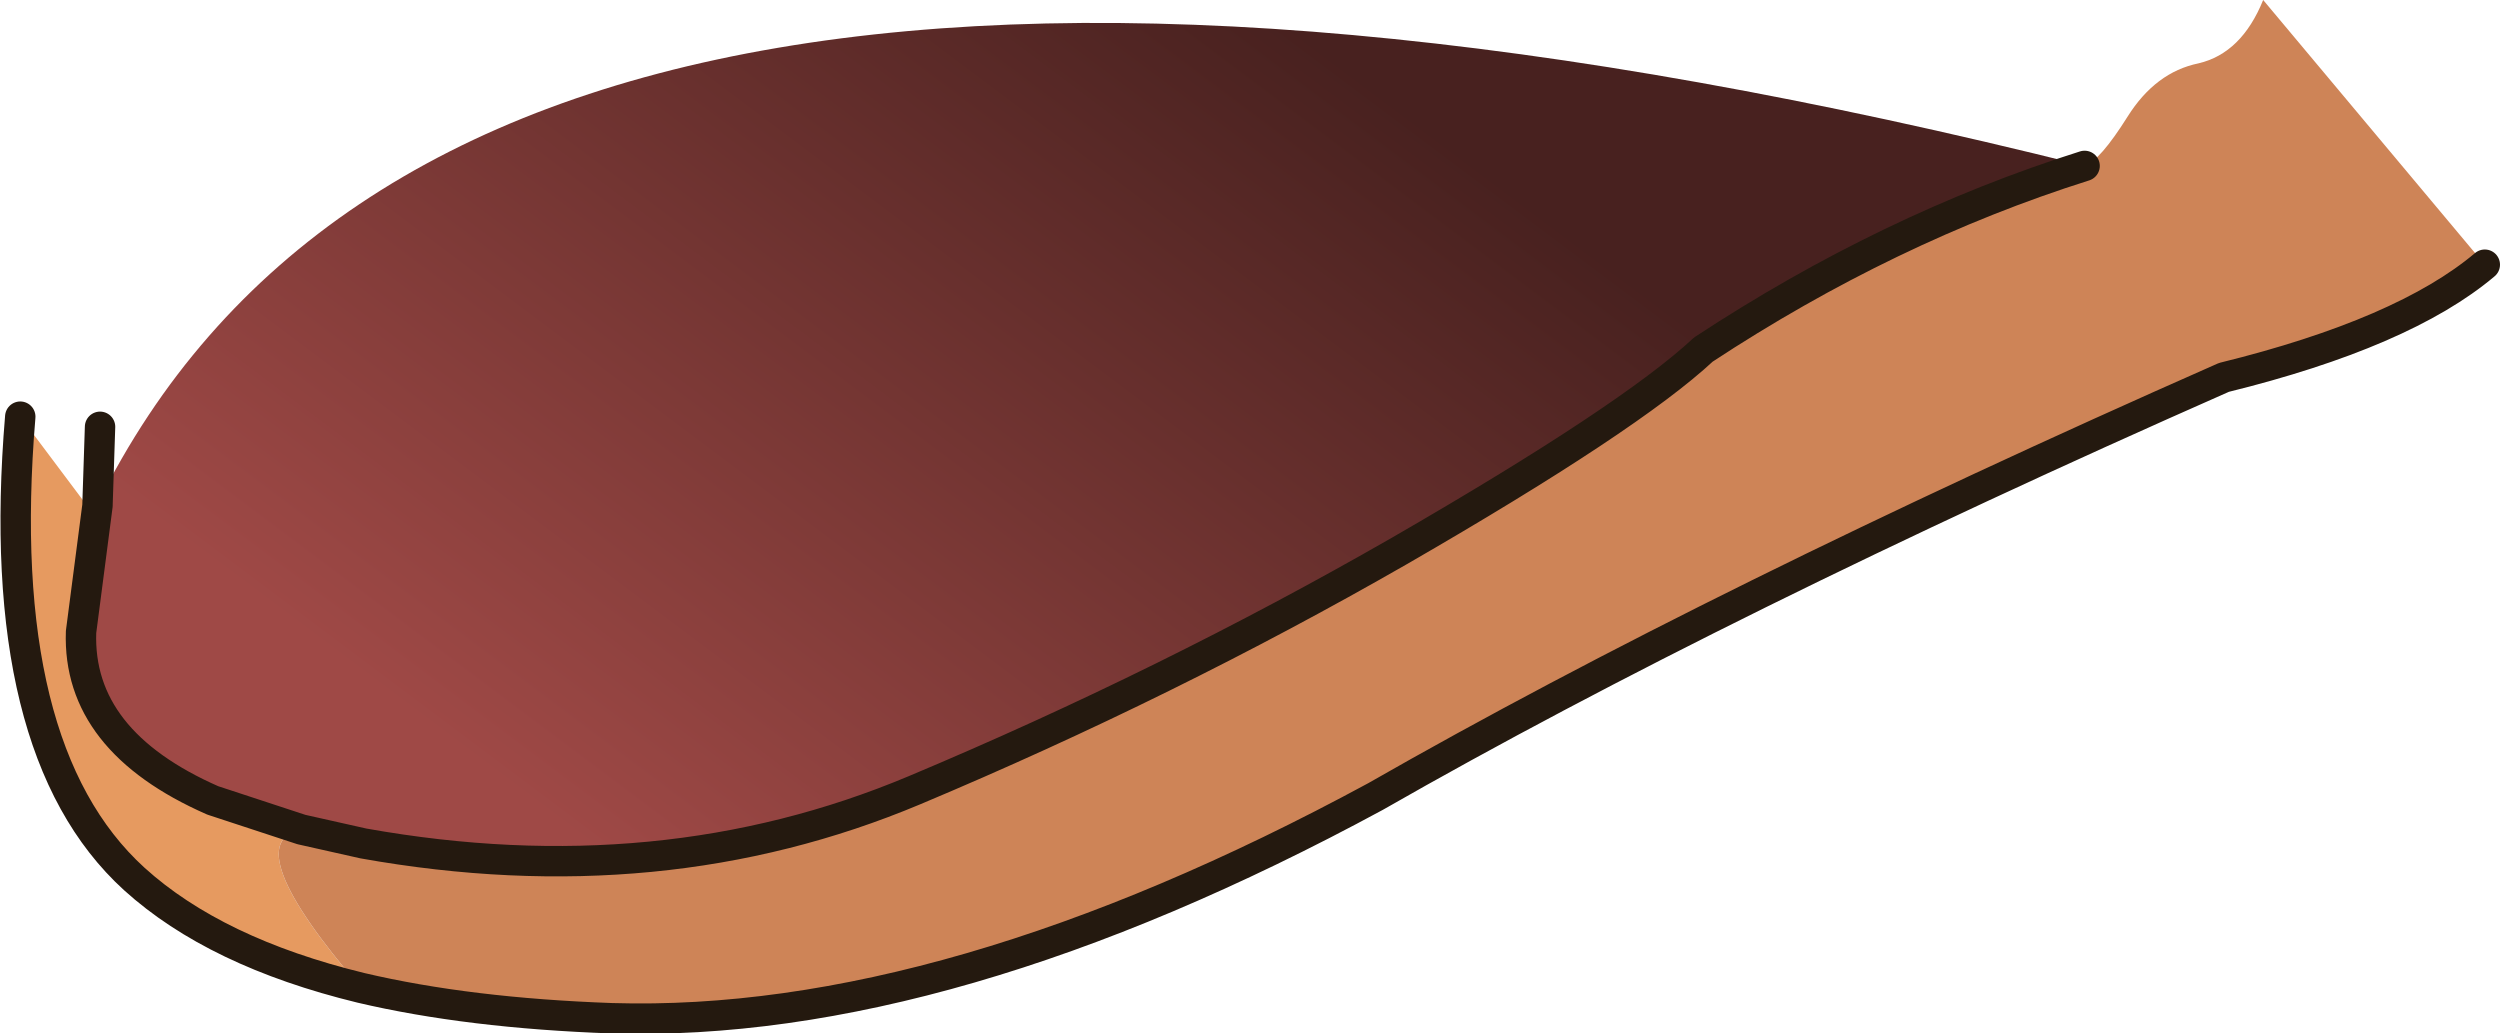 <?xml version="1.0" encoding="UTF-8" standalone="no"?>
<svg xmlns:xlink="http://www.w3.org/1999/xlink" height="40.8px" width="98.7px" xmlns="http://www.w3.org/2000/svg">
  <g transform="matrix(1.0, 0.0, 0.0, 1.0, 48.7, 24.65)">
    <path d="M-34.45 14.35 Q-40.2 12.95 -43.4 10.05 -49.0 4.95 -47.9 -8.2 L-45.05 -4.4 -44.85 -4.7 -45.5 0.3 -44.85 -4.7 Q-44.0 -5.95 -45.5 0.3 -45.65 4.6 -40.3 6.95 L-36.8 8.1 Q-39.4 8.6 -34.45 14.35" fill="#e69a60" fill-rule="evenodd" stroke="none"/>
    <path d="M33.6 -18.1 Q34.2 -18.3 35.3 -20.05 36.4 -21.8 38.1 -22.15 39.8 -22.55 40.65 -24.65 L49.4 -14.2 Q46.2 -11.5 39.1 -9.75 19.15 -0.95 5.6 6.8 -11.3 15.95 -24.55 15.55 -30.2 15.35 -34.45 14.35 -39.4 8.6 -36.8 8.1 L-34.35 8.65 Q-22.6 10.75 -12.6 6.55 -2.6 2.35 6.55 -2.9 15.65 -8.15 18.55 -10.85 25.85 -15.65 33.6 -18.1" fill="#ce8457" fill-rule="evenodd" stroke="none"/>
    <path d="M-45.05 -4.4 L-44.85 -4.75 -44.85 -4.7 -44.85 -4.75 Q-30.35 -34.1 33.6 -18.1 25.85 -15.65 18.55 -10.85 15.65 -8.15 6.55 -2.9 -2.6 2.35 -12.6 6.55 -22.6 10.75 -34.35 8.65 L-36.8 8.1 -40.3 6.95 Q-45.65 4.6 -45.5 0.3 -44.0 -5.95 -44.85 -4.7 L-45.05 -4.4" fill="url(#gradient0)" fill-rule="evenodd" stroke="none"/>
    <path d="M49.4 -14.2 Q46.2 -11.5 39.1 -9.75 19.15 -0.95 5.6 6.8 -11.3 15.95 -24.55 15.55 -30.2 15.35 -34.45 14.35 -40.2 12.95 -43.4 10.05 -49.0 4.95 -47.9 -8.2 M-44.85 -4.75 L-44.75 -7.8 M33.6 -18.1 Q25.85 -15.65 18.55 -10.85 15.65 -8.15 6.55 -2.9 -2.6 2.35 -12.6 6.55 -22.6 10.75 -34.35 8.65 L-36.8 8.1 -40.3 6.95 Q-45.65 4.6 -45.5 0.3 L-44.85 -4.7 -44.85 -4.75" fill="none" stroke="#24190f" stroke-linecap="round" stroke-linejoin="round" stroke-width="1.2"/>
  </g>
  <defs>
    <linearGradient gradientTransform="matrix(0.03, -0.038, 0.016, 0.012, -4.0, -8.35)" gradientUnits="userSpaceOnUse" id="gradient0" spreadMethod="pad" x1="-819.2" x2="819.2">
      <stop offset="0.165" stop-color="#9f4946"/>
      <stop offset="0.702" stop-color="#48211f"/>
    </linearGradient>
  </defs>
</svg>
